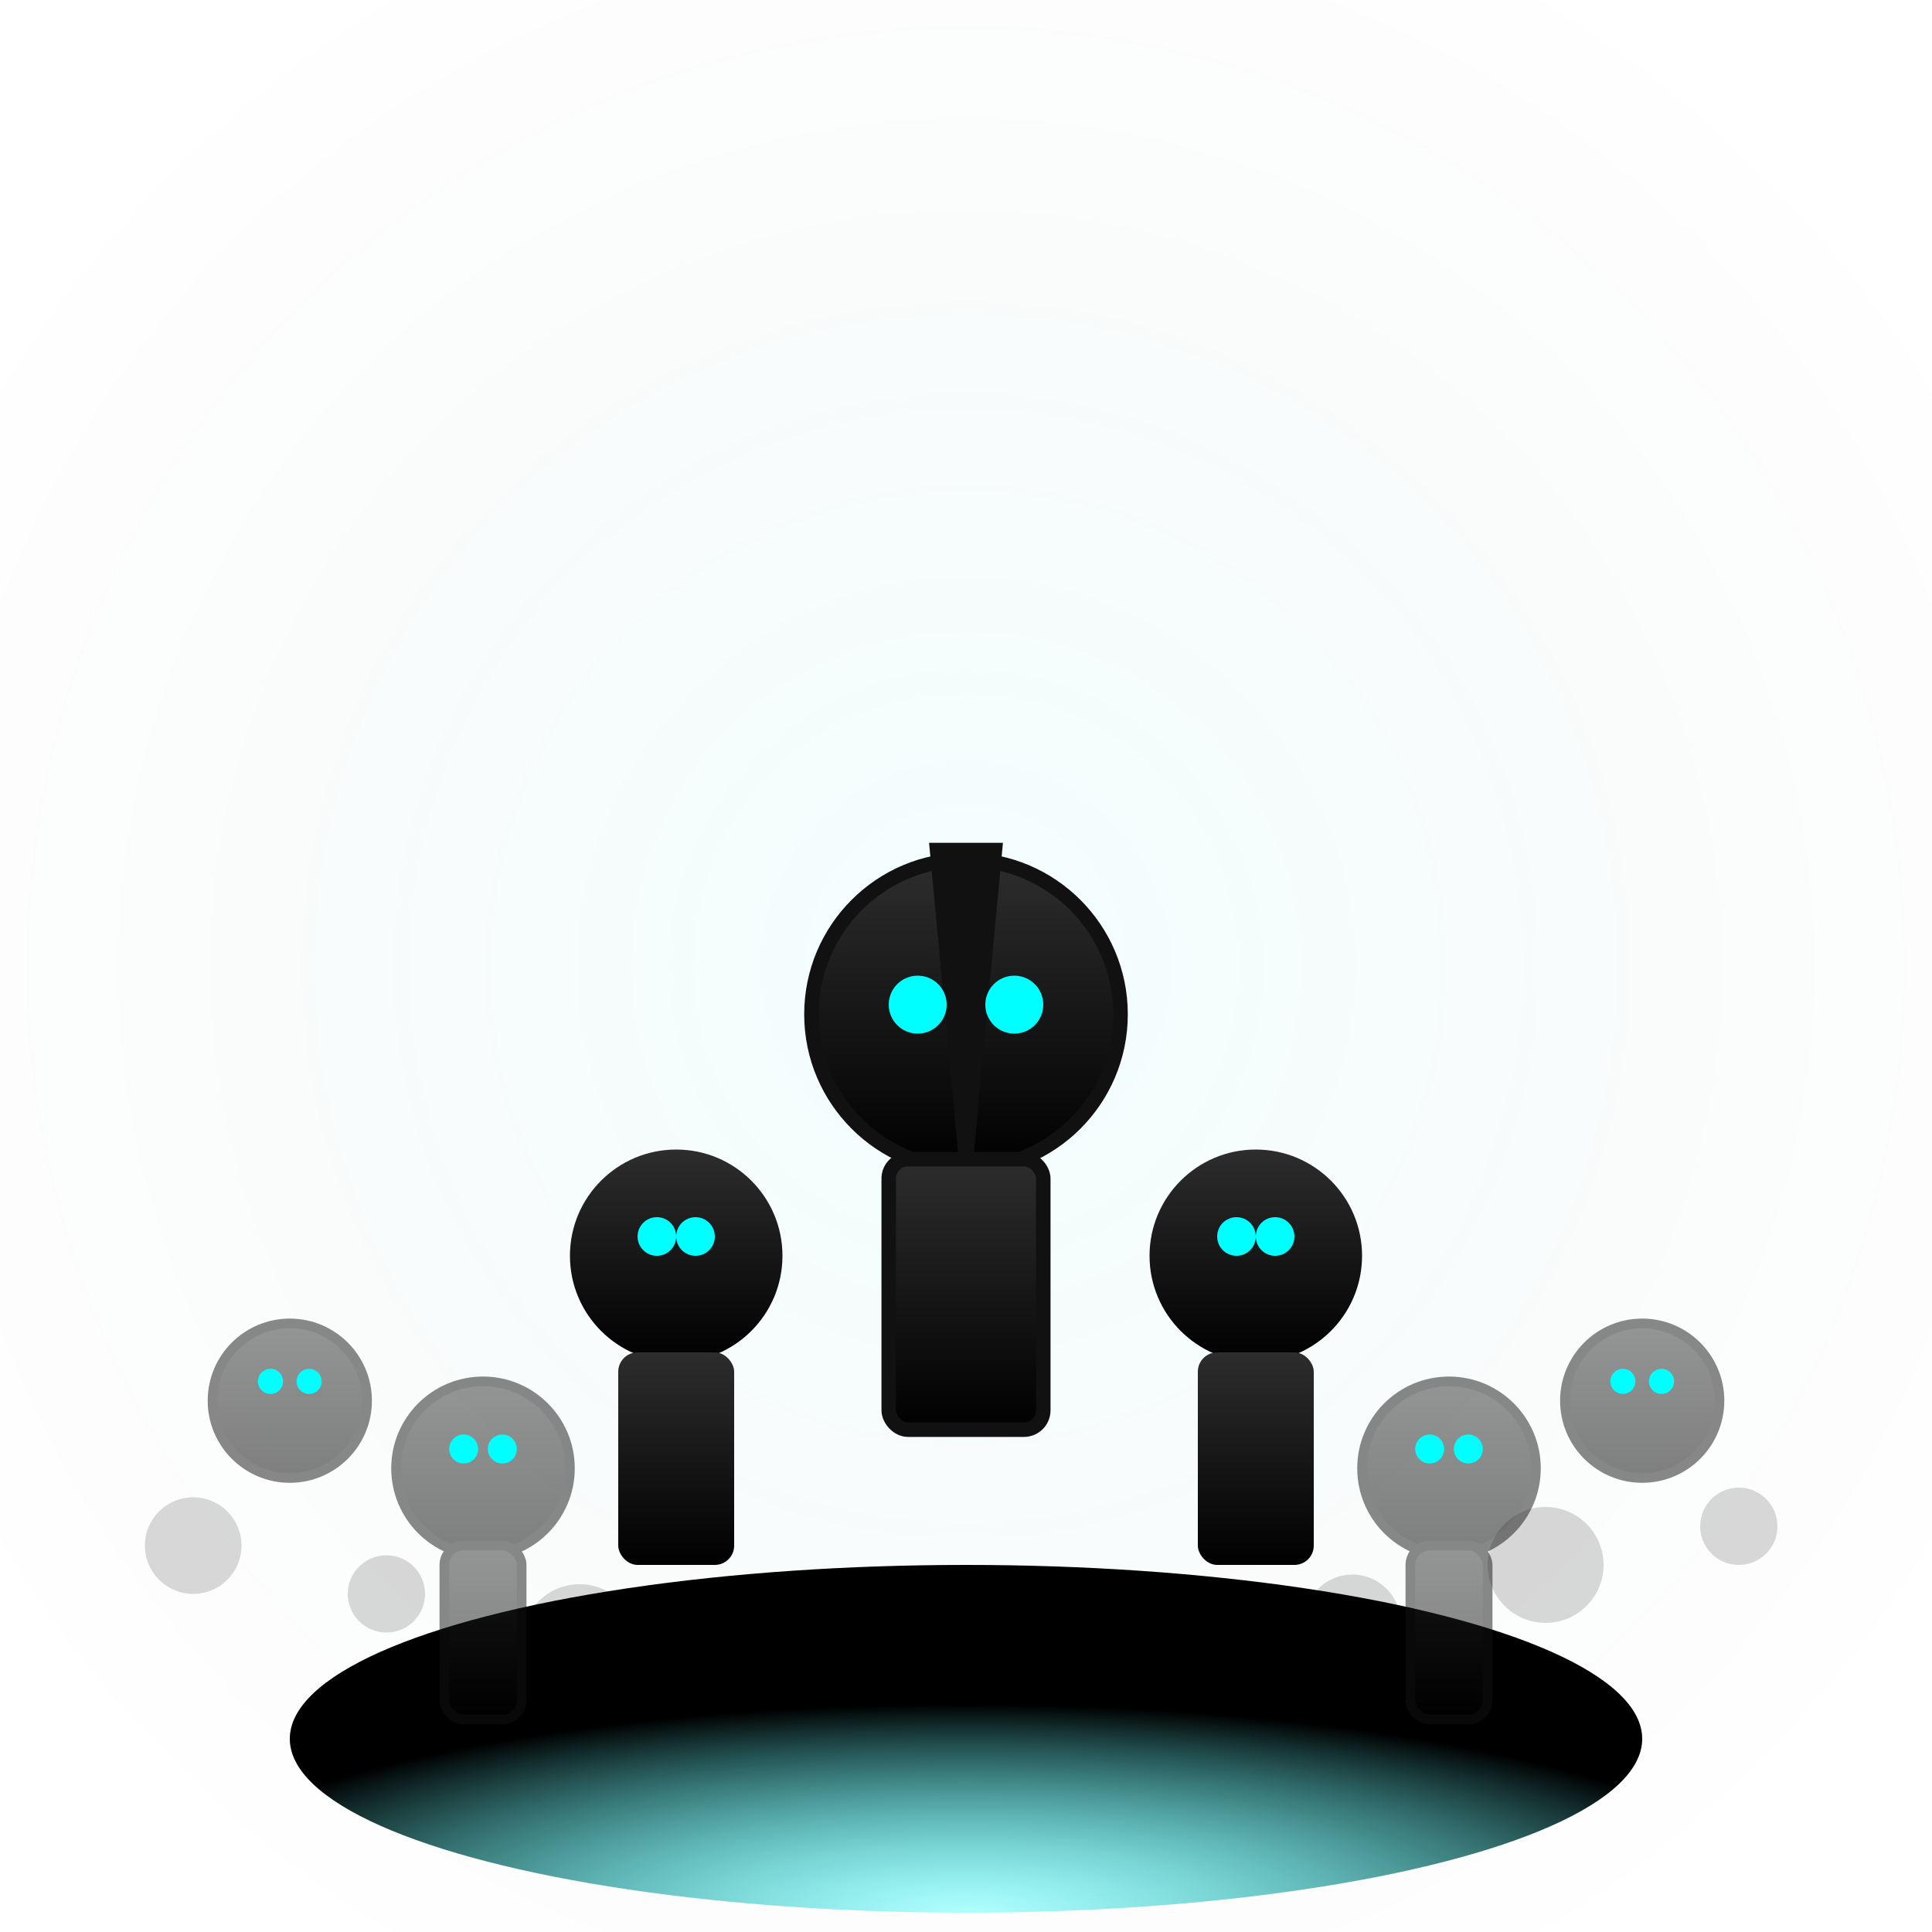 <svg width="200" height="200" viewBox="0 0 200 200" xmlns="http://www.w3.org/2000/svg">
  <defs>
    <!-- Body gradient -->
    <linearGradient id="shadowFill" x1="0%" y1="0%" x2="0%" y2="100%">
      <stop offset="0%" stop-color="#2d2d2d"/>
      <stop offset="100%" stop-color="#000000"/>
    </linearGradient>

    <!-- Eye glow filter -->
    <filter id="eyeGlow">
      <feGaussianBlur in="SourceGraphic" stdDeviation="1.2" result="blur"/>
      <feMerge>
        <feMergeNode in="blur"/>
        <feMergeNode in="SourceGraphic"/>
      </feMerge>
    </filter>

    <!-- Portal gradient -->
    <radialGradient id="portal" cx="50%" cy="100%" r="60%">
      <stop offset="0%" stop-color="#0ff" stop-opacity="0.3"/>
      <stop offset="100%" stop-color="#000" stop-opacity="1"/>
    </radialGradient>

    <!-- Ambient mist -->
    <radialGradient id="mist" cx="50%" cy="50%" r="60%">
      <stop offset="0%" stop-color="#0ff" stop-opacity="0.05"/>
      <stop offset="100%" stop-color="#000" stop-opacity="0"/>
    </radialGradient>
  </defs>

  <!-- Background mist -->
  <rect width="200" height="200" fill="url(#mist)" />

  <!-- Shadow Portal Base -->
  <ellipse cx="100" cy="180" rx="70" ry="18" fill="url(#portal)" />

  <!-- Distant Silhouettes -->
  <g fill="#000" opacity="0.15">
    <circle cx="20" cy="160" r="5"/>
    <circle cx="40" cy="165" r="4"/>
    <circle cx="60" cy="170" r="6"/>
    <circle cx="140" cy="168" r="5"/>
    <circle cx="160" cy="162" r="6"/>
    <circle cx="180" cy="158" r="4"/>
  </g>

  <!-- Background Minions -->
  <g fill="url(#shadowFill)" stroke="#111" stroke-width="1" opacity="0.5">
    <circle cx="30" cy="145" r="8"/>
    <circle cx="170" cy="145" r="8"/>
    <circle cx="50" cy="152" r="9"/>
    <circle cx="150" cy="152" r="9"/>
    <rect x="46" y="160" width="8" height="18" rx="2"/>
    <rect x="146" y="160" width="8" height="18" rx="2"/>
  </g>

  <!-- Eyes for background minions -->
  <g filter="url(#eyeGlow)">
    <circle cx="28" cy="143" r="1.3" fill="#0ff"/>
    <circle cx="32" cy="143" r="1.3" fill="#0ff"/>

    <circle cx="168" cy="143" r="1.3" fill="#0ff"/>
    <circle cx="172" cy="143" r="1.3" fill="#0ff"/>

    <circle cx="48" cy="150" r="1.5" fill="#0ff"/>
    <circle cx="52" cy="150" r="1.5" fill="#0ff"/>

    <circle cx="148" cy="150" r="1.5" fill="#0ff"/>
    <circle cx="152" cy="150" r="1.5" fill="#0ff"/>
  </g>

  <!-- Mid-tier Generals -->
  <g fill="url(#shadowFill)">
    <circle cx="70" cy="130" r="11"/>
    <circle cx="130" cy="130" r="11"/>
    <rect x="64" y="140" width="12" height="22" rx="2"/>
    <rect x="124" y="140" width="12" height="22" rx="2"/>
  </g>

  <!-- Mid-tier Eyes -->
  <g filter="url(#eyeGlow)">
    <circle cx="68" cy="128" r="2" fill="#0ff"/>
    <circle cx="72" cy="128" r="2" fill="#0ff"/>
    <circle cx="128" cy="128" r="2" fill="#0ff"/>
    <circle cx="132" cy="128" r="2" fill="#0ff"/>
  </g>

  <!-- Shadow Monarch (central) -->
  <g fill="url(#shadowFill)" stroke="#111" stroke-width="1.5">
    <circle cx="100" cy="105" r="16"/>
    <rect x="92" y="120" width="16" height="28" rx="2"/>
    <!-- Shadow Blade -->
    <path d="M100 120 L103 88 L97 88 Z" fill="#111"/>
  </g>

  <!-- Monarch Eyes -->
  <g filter="url(#eyeGlow)">
    <circle cx="95" cy="104" r="3" fill="#0ff"/>
    <circle cx="105" cy="104" r="3" fill="#0ff"/>
  </g>
</svg>
